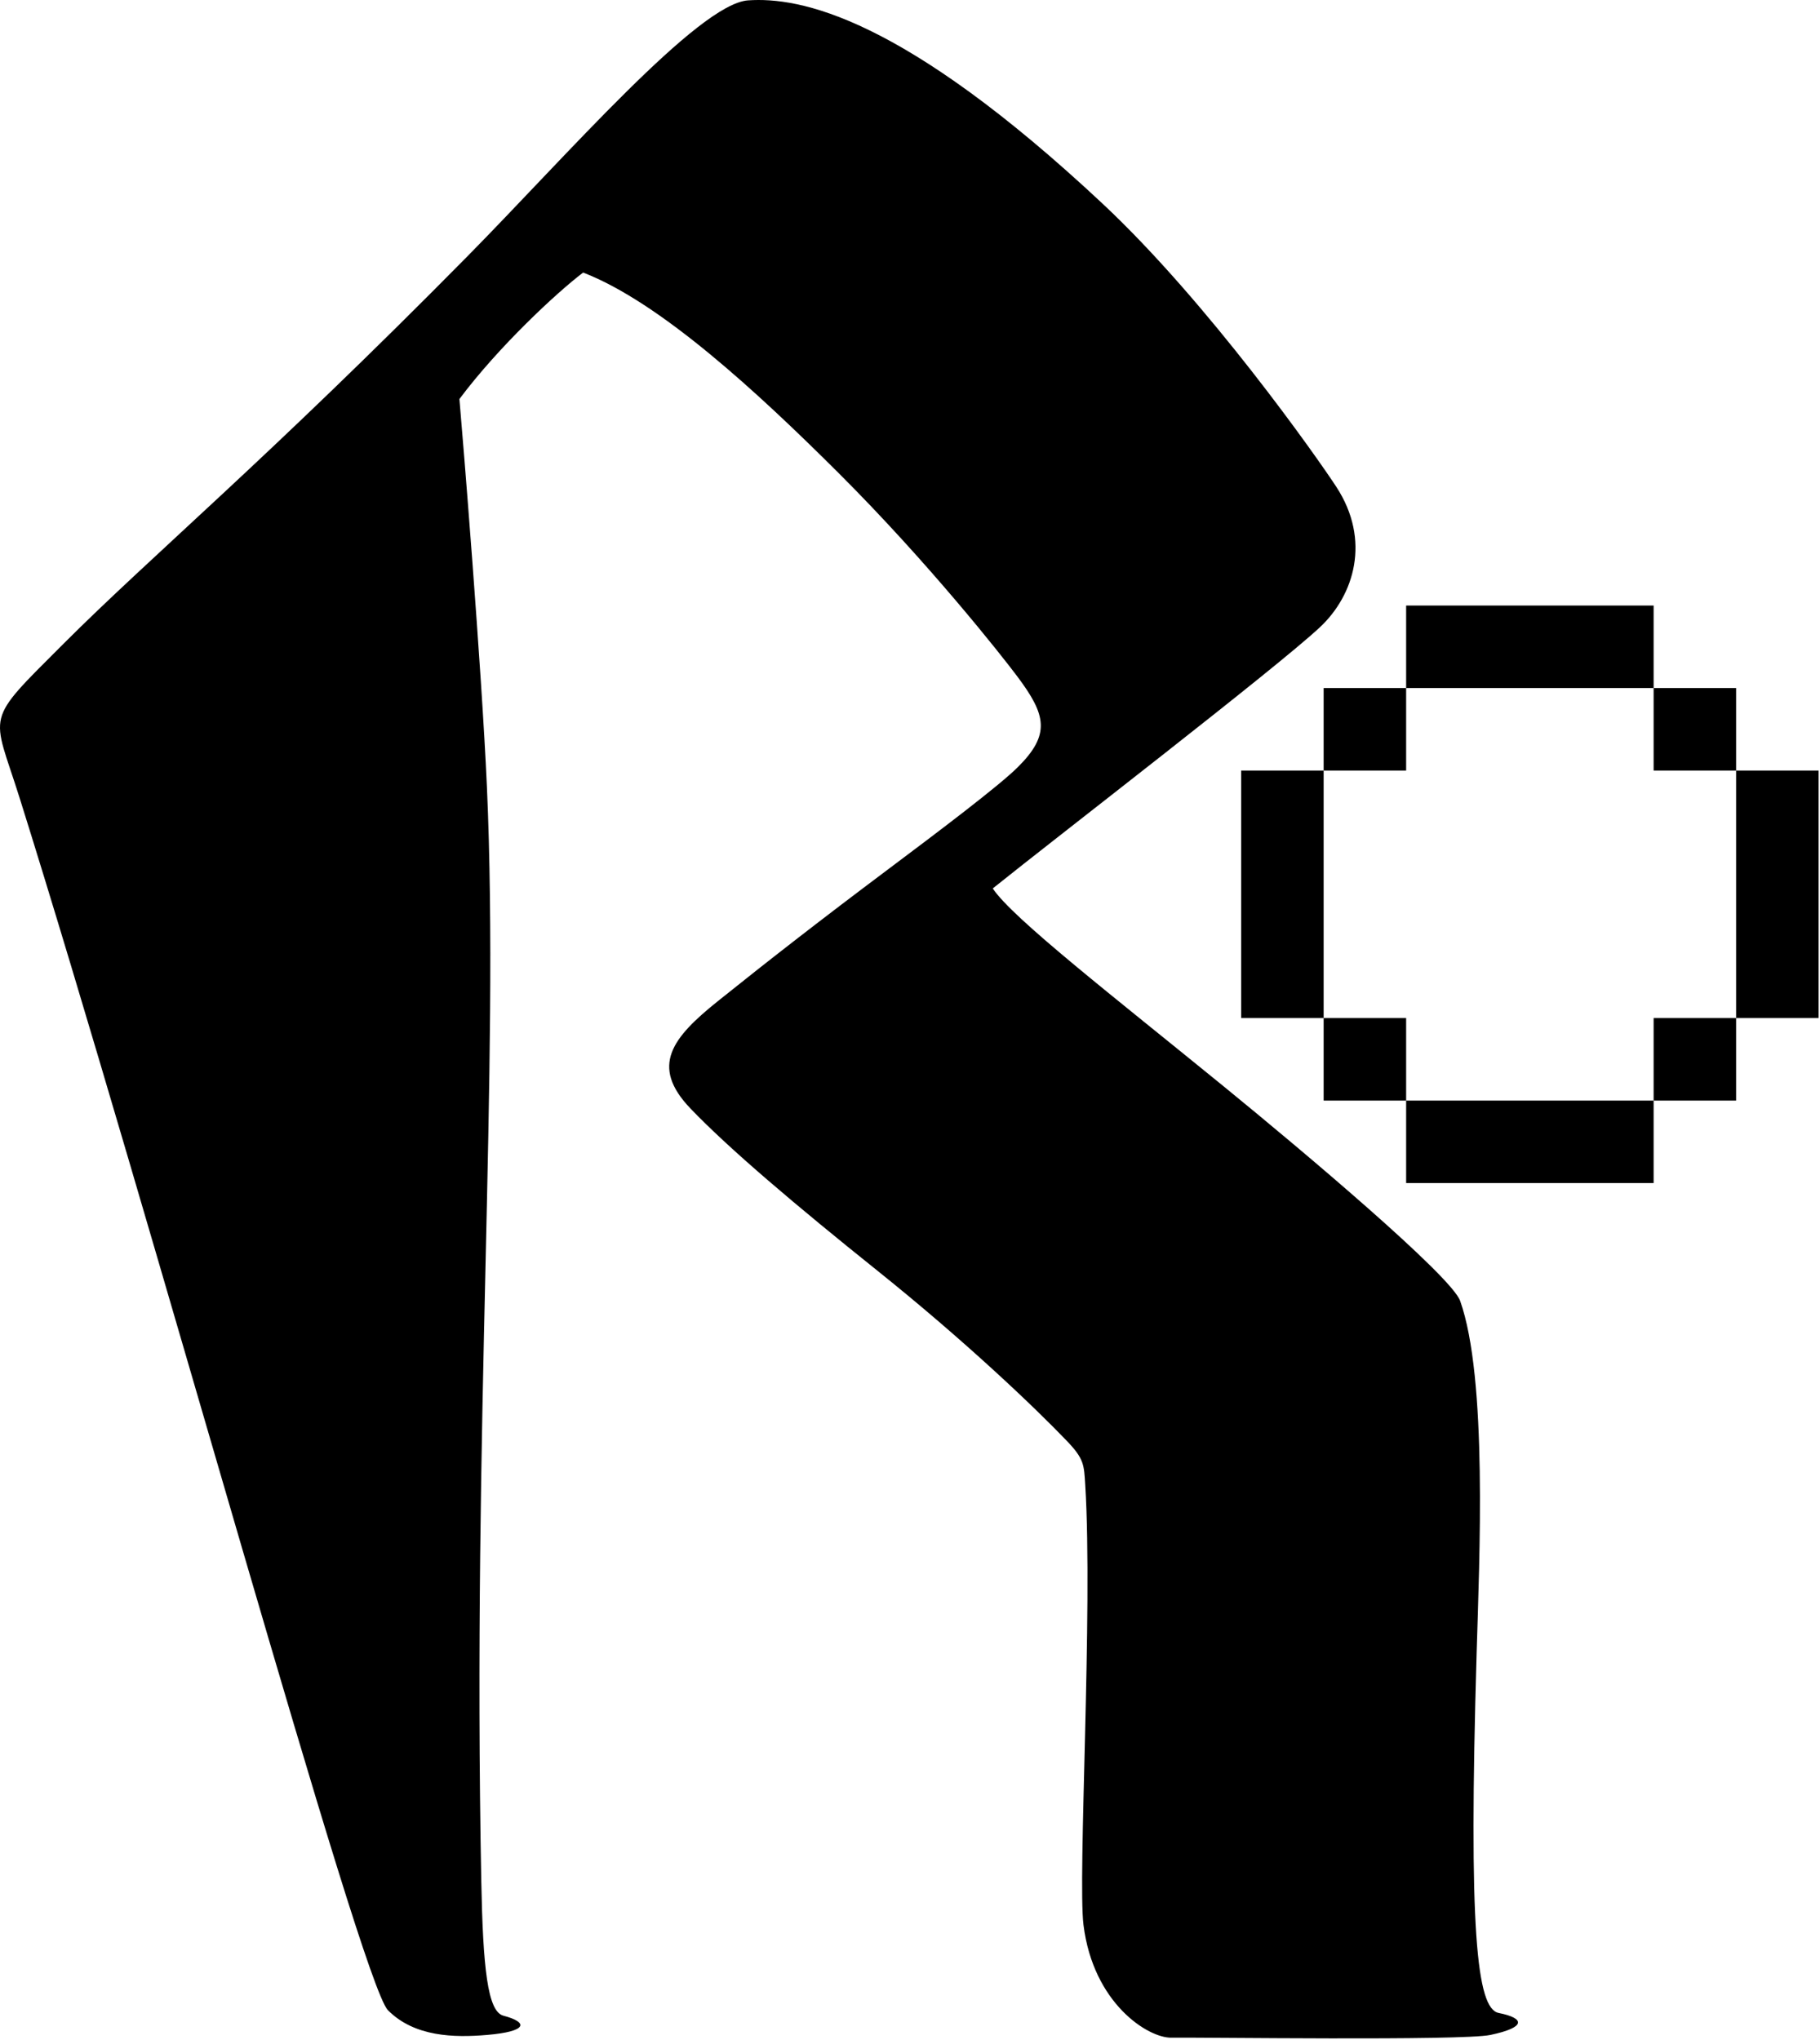<svg width="662" height="742" viewBox="0 0 662 742" fill="none" xmlns="http://www.w3.org/2000/svg">
<path d="M167.106 145.131C168.317 158.873 175.176 242.837 177.106 286.131C181.686 388.849 171.826 516.886 175.056 683.956C175.67 715.723 177.338 731.614 183.106 733.131C192.276 735.543 191.962 738.875 177.106 740.131C165.236 741.134 150.754 740.881 141.106 731.131C131.169 721.088 54.239 440.161 7.106 290.131C-2.827 258.512 -6.187 263.427 23.107 234.131C55.145 202.09 97.326 166.927 170.106 93.131C206.036 56.698 253.986 1.374 272.106 0.131C290.788 -1.15 328.104 5.792 401.106 74.131C439.426 110.004 479.233 166.571 486.106 177.131C498.717 196.508 492.565 216.481 480.106 228.131C464.156 243.045 384.909 304.021 361.106 323.131C368.146 333.859 405.261 362.643 445.106 395.131C473.751 418.487 527.906 464.112 531.106 473.131C541.106 501.312 538.106 567.251 537.106 601.131C534.13 702.009 537.1 730.533 545.106 732.131C554.697 734.045 555.23 737.37 542.106 740.131C531.701 742.32 436.268 740.943 426.106 741.131C417.61 741.288 397.656 728.691 394.106 700.131C391.963 682.893 397.581 585.703 394.734 539.984C394.287 532.796 394.345 530.652 388.106 524.131C376.437 511.935 350.992 487.676 319.106 462.131C289.642 438.526 265.12 417.784 251.106 403.131C236.324 387.674 244.58 377.389 261.106 364.131C279.894 349.058 298.798 334.353 323.106 316.131C341.279 302.508 363.164 285.992 370.106 279.131C382.252 267.126 380.508 260.049 370.106 246.131C364.41 238.51 337.674 204.611 305.106 172.131C275.332 142.436 240.047 109.919 212.106 99.131C202.464 106.445 181.333 126.108 167.106 145.131ZM451.452 280.261H481.458V250.255H511.464V220.249H601.482V250.255H631.489V280.261H661.495V370.279H631.489V400.285H601.482V430.291H511.464V400.285H481.458V370.281H451.452V280.261ZM511.464 370.279V400.285H601.482V370.281H631.489V280.263H601.482V250.257H511.464V280.263H481.458V370.281L511.464 370.279Z" fill="black"/>
</svg>
